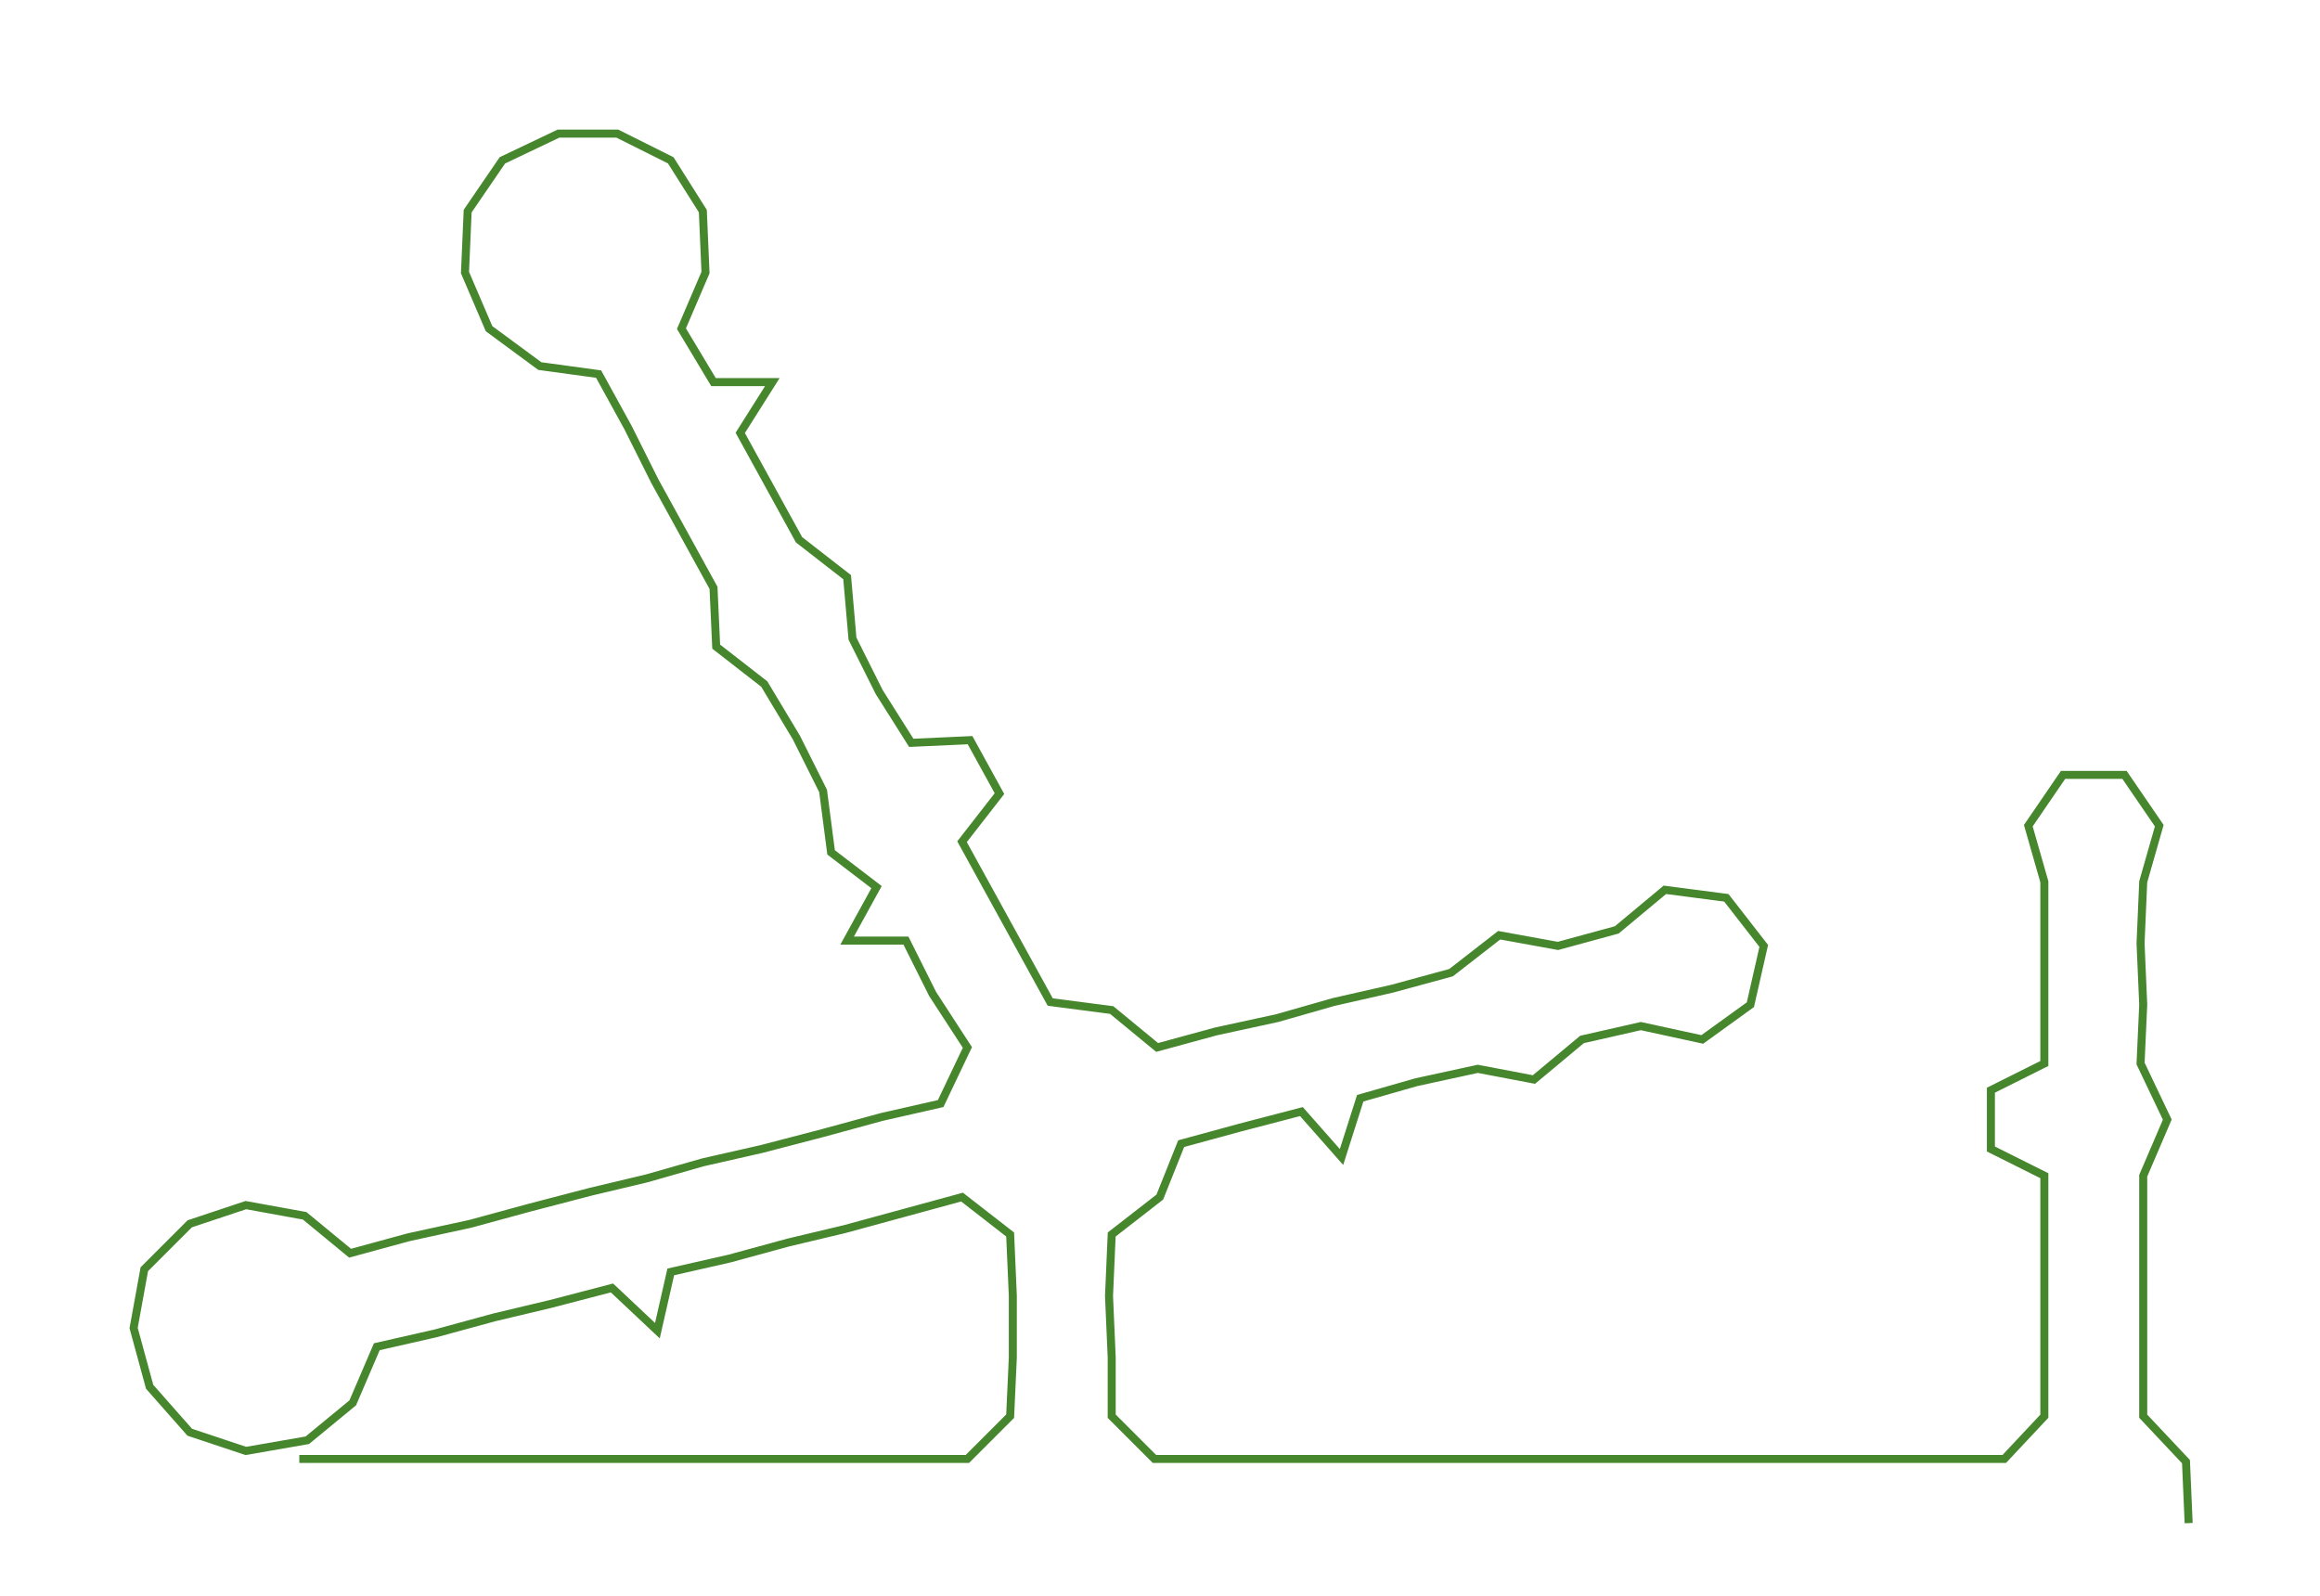<ns0:svg xmlns:ns0="http://www.w3.org/2000/svg" width="300px" height="206.413px" viewBox="0 0 868.15 597.325"><ns0:path style="stroke:#46862d;stroke-width:3px;fill:none;" d="M112 546 L112 546 L135 546 L158 546 L180 546 L203 546 L226 546 L248 546 L271 546 L294 546 L317 546 L339 546 L362 546 L378 530 L379 508 L379 485 L378 462 L360 448 L338 454 L316 460 L295 465 L273 471 L251 476 L246 498 L229 482 L206 488 L185 493 L163 499 L141 504 L132 525 L115 539 L92 543 L71 536 L56 519 L50 497 L54 475 L71 458 L92 451 L114 455 L131 469 L153 463 L176 458 L198 452 L221 446 L242 441 L263 435 L285 430 L308 424 L330 418 L352 413 L362 392 L349 372 L339 352 L317 352 L328 332 L311 319 L308 296 L298 276 L286 256 L268 242 L267 220 L256 200 L245 180 L235 160 L224 140 L202 137 L183 123 L174 102 L175 79 L188 60 L209 50 L231 50 L251 60 L263 79 L264 102 L255 123 L267 143 L289 143 L277 162 L288 182 L299 202 L317 216 L319 239 L329 259 L341 278 L363 277 L374 297 L360 315 L371 335 L382 355 L393 375 L416 378 L433 392 L455 386 L478 381 L499 375 L521 370 L543 364 L561 350 L583 354 L605 348 L623 333 L646 336 L660 354 L655 376 L637 389 L614 384 L592 389 L574 404 L553 400 L530 405 L509 411 L502 433 L487 416 L464 422 L442 428 L434 448 L416 462 L415 485 L416 508 L416 530 L432 546 L454 546 L478 546 L500 546 L522 546 L545 546 L568 546 L590 546 L613 546 L635 546 L658 546 L681 546 L704 546 L726 546 L750 546 L765 530 L765 508 L765 485 L765 462 L765 440 L745 430 L745 408 L765 398 L765 376 L765 353 L765 330 L759 309 L772 290 L795 290 L808 309 L802 330 L801 353 L802 376 L801 398 L811 419 L802 440 L802 462 L802 485 L802 508 L802 530 L818 547 L819 570" /></ns0:svg>